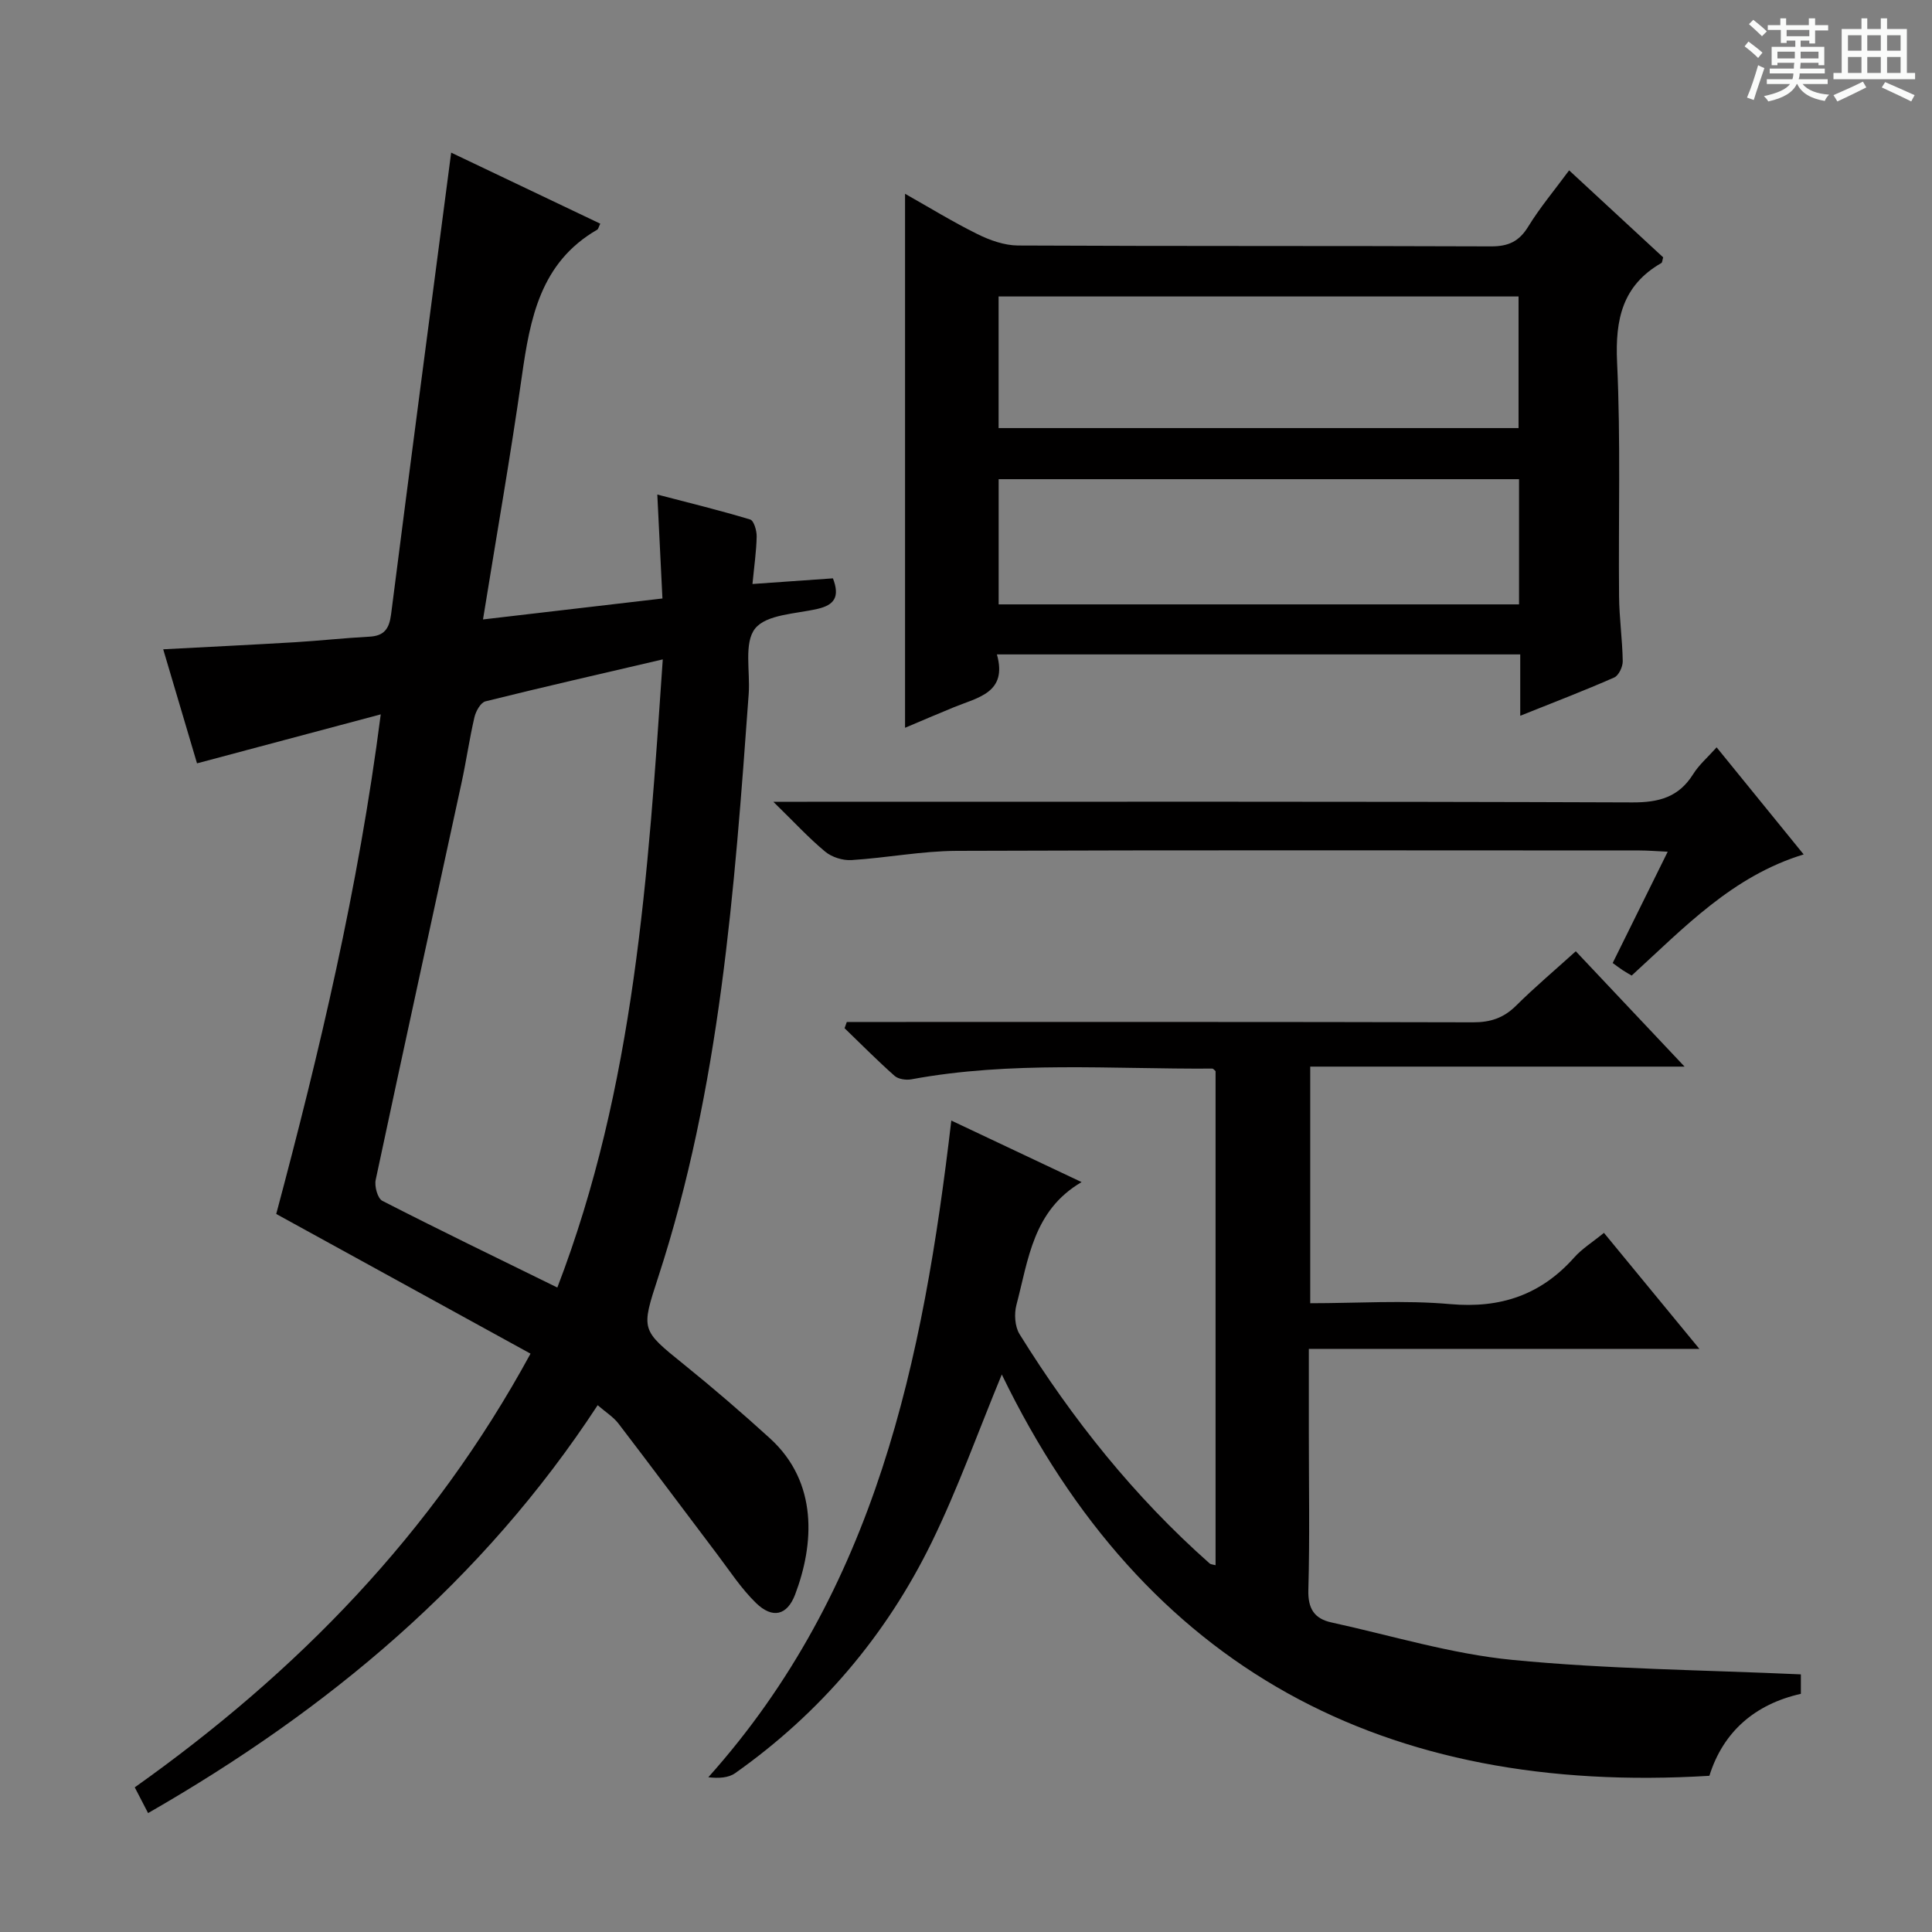 <svg enable-background="new 0 0 400 400" viewBox="0 0 400 400" xmlns="http://www.w3.org/2000/svg"><rect x="0" y="0" width="400" height="400" fill="#808080" stroke="none"/><path d="m361.2 9.6.8-1c.9.7 1.9 1.4 2.9 2.3l-.9 1.1c-1-1-2-1.8-2.8-2.4zm.5 10.6c.9-2.1 1.6-4.3 2.3-6.7.4.2.8.4 1.3.6-.7 2.1-1.5 4.3-2.2 6.6zm.4-15.2.9-.9c1 .8 2 1.6 2.8 2.4l-1 1c-.9-.9-1.8-1.7-2.7-2.5zm12.5-1.2h1.2v1.4h2.7v1.1h-2.7v2.7h-1.2v-.6h-1.8v1.3h4.9v3.8h-1.2v-.5h-3.7c0 .4-.1.9-.1 1.2h5.1v1h-5.2c0 .5-.1.9-.2 1.2h6v1h-5.2c1.1 1.3 2.9 2 5.5 2.2-.4.4-.7.8-.9 1.3-2.9-.5-4.8-1.6-5.7-3.5h-.1c-.8 1.7-2.7 2.9-5.9 3.6-.2-.4-.6-.8-.9-1.1 2.8-.6 4.6-1.4 5.4-2.5h-4.8v-1h5.3c.1-.3.2-.7.2-1.2h-4.9v-1h5c0-.4 0-.8.1-1.2h-3.5v.5h-1.2v-3.8h4.9v-1.3h-1.8v.5h-1.2v-2.7h-2.7v-1h2.6v-1.4h1.2v1.4h4.7v-1.4zm-6.6 8.3h3.6c0-.4 0-.9 0-1.4h-3.6zm1.9-4.6h4.7v-1.3h-4.7zm6.6 3.2h-3.7v1.4h3.7z" fill="#fafbfa"/><path d="m385.3 3.8h1.3v2.2h2.8v-2.2h1.3v2.2h4.1v9.1h1.7v1.3h-16.9v-1.3h1.7v-9.1h4.1v-2.2zm.4 13.1.7 1.2c-1.8.9-3.8 1.9-6 2.9-.2-.4-.5-.8-.8-1.3 2.3-1 4.3-1.9 6.1-2.8zm-3.1-6.4h2.8v-3.2h-2.8zm0 4.6h2.8v-3.3h-2.8zm4-4.6h2.8v-3.2h-2.8zm0 4.6h2.8v-3.3h-2.8zm3.7 1.9c2.1.9 4.1 1.8 6.1 2.7l-.7 1.3c-2.2-1.1-4.2-2-6.1-2.9zm3.2-9.7h-2.8v3.2h2.8zm-2.8 7.8h2.8v-3.3h-2.8z" fill="#fafbfa"/><g fill="#010000"><path d="m78.83 147.9c-13.06 3.48-25.21 6.72-38.04 10.14-2.3-7.75-4.62-15.6-7-23.61 9.38-.5 18.32-.93 27.24-1.46 5.14-.31 10.26-.88 15.41-1.15 3.11-.16 4.14-1.62 4.53-4.64 4.05-31.77 8.25-63.52 12.44-95.58 9.6 4.57 20.23 9.64 30.87 14.71-.34.68-.4 1.12-.64 1.25-11.75 6.78-13.89 18.34-15.6 30.38-2.33 16.42-5.21 32.76-8.04 50.31 12.56-1.47 24.56-2.87 37.15-4.34-.36-7.27-.69-14.01-1.06-21.52 6.62 1.73 12.98 3.28 19.23 5.17.76.23 1.36 2.3 1.34 3.5-.06 3.1-.52 6.19-.87 9.85 5.94-.42 11.31-.79 16.66-1.17 1.48 3.85.28 5.53-3.22 6.33-4.5 1.03-10.55 1.13-12.89 4.06-2.37 2.97-.99 8.9-1.33 13.53-2.95 40.77-5.94 81.54-18.74 120.78-3.58 10.98-3.58 10.86 5.37 18.09 6.08 4.91 12.01 10.02 17.79 15.28 10.03 9.15 9.1 22 5.2 32.3-1.66 4.37-4.7 5.09-8.12 1.76-3.06-2.98-5.45-6.67-8.05-10.11-6.81-8.99-13.54-18.05-20.4-27.01-1.06-1.39-2.66-2.37-4.32-3.82-23.82 36.42-55.85 63.08-93.08 84.45-.98-1.88-1.79-3.45-2.76-5.33 33.49-23.78 61.58-52.37 81.94-89.79-17.48-9.6-34.75-19.08-52.65-28.92 8.9-33.32 17.01-67.42 21.64-103.44zm58.39-11.38c-12.92 3.02-24.85 5.73-36.72 8.69-.99.25-1.98 2.04-2.27 3.27-1.05 4.52-1.7 9.13-2.69 13.67-5.93 27.38-11.93 54.74-17.76 82.14-.28 1.33.4 3.83 1.38 4.33 11.79 6.04 23.72 11.81 36.23 17.95 16-41.64 18.78-85.26 21.83-130.05z"/><path d="m372.85 346.66v4.03c-9.49 2.13-16.09 7.84-18.94 16.97-67.16 4.11-116.92-22.03-146.5-83.09-4.95 11.97-9.1 23.67-14.52 34.76-9.44 19.3-23.06 35.33-40.68 47.78-1.4.99-3.41 1.1-5.56.85 34.73-38.8 44.49-86.37 50.31-135.96 9.06 4.28 17.57 8.3 26.97 12.74-10.08 5.89-11.01 16.08-13.49 25.43-.49 1.86-.33 4.47.64 6.04 10.94 17.62 23.79 33.71 39.38 47.5.21.18.59.18 1.21.35 0-34.14 0-68.19 0-102.29-.19-.15-.45-.53-.7-.53-20.78.14-41.62-1.61-62.27 2.22-1.1.2-2.7-.02-3.48-.71-3.57-3.16-6.93-6.56-10.36-9.87.15-.43.31-.86.46-1.29h5.68c41.32 0 82.65-.04 123.97.07 3.6.01 6.33-.89 8.89-3.42 3.88-3.85 8.07-7.38 12.39-11.29 7.42 7.87 14.59 15.47 22.52 23.88-26.33 0-51.77 0-77.5 0v48.99c9.76 0 19.43-.67 28.96.18 10.43.93 18.79-1.89 25.7-9.66 1.62-1.82 3.79-3.16 6.15-5.09 6.46 7.85 12.72 15.46 19.76 24.02-27.54 0-53.9 0-80.86 0v17.41c0 10.83.2 21.67-.1 32.49-.11 3.88 1.24 5.97 4.79 6.74 12.45 2.72 24.81 6.52 37.41 7.75 19.66 1.92 39.48 2.08 59.77 3z"/><path d="m314.75 148.19c0-4.57 0-8.49 0-12.7-36.19 0-71.91 0-108.35 0 2.23 7.92-3.9 8.89-8.87 10.92-3.34 1.36-6.66 2.8-10.15 4.27 0-37.03 0-73.56 0-110.56 4.97 2.8 9.87 5.82 15.01 8.36 2.57 1.27 5.56 2.33 8.37 2.35 32.65.16 65.3.05 97.95.18 3.57.01 5.8-1.01 7.69-4.09 2.41-3.93 5.41-7.5 8.47-11.65 6.7 6.2 13.12 12.14 19.47 18.01-.17.58-.17 1.06-.38 1.18-8.07 4.64-9.57 11.69-9.16 20.55.76 16.12.26 32.3.41 48.46.04 4.48.69 8.95.76 13.42.02 1.15-.83 2.97-1.77 3.38-6.2 2.73-12.53 5.15-19.45 7.92zm-108-59.56h107.65c0-9.34 0-18.37 0-27.25-36.15 0-71.88 0-107.65 0zm.01 10.58v25.92h107.74c0-8.88 0-17.3 0-25.92-36.03 0-71.75 0-107.74 0z"/><path d="m160.11 166h7.01c56.95 0 113.91-.08 170.86.13 5.5.02 9.59-1.09 12.57-5.85 1.21-1.94 3.02-3.49 4.86-5.55 6.02 7.41 11.85 14.58 18.02 22.17-14.75 4.5-24.71 15.12-35.61 25.08-.57-.34-1.24-.7-1.87-1.12-.67-.44-1.3-.93-2.06-1.48 3.76-7.6 7.42-15.01 11.39-23.04-2.34-.11-4.07-.26-5.81-.26-47.13-.01-94.26-.1-141.38.08-7.27.03-14.53 1.46-21.81 1.91-1.8.11-4.06-.6-5.44-1.75-3.42-2.84-6.46-6.15-10.73-10.32z"/></g></svg>